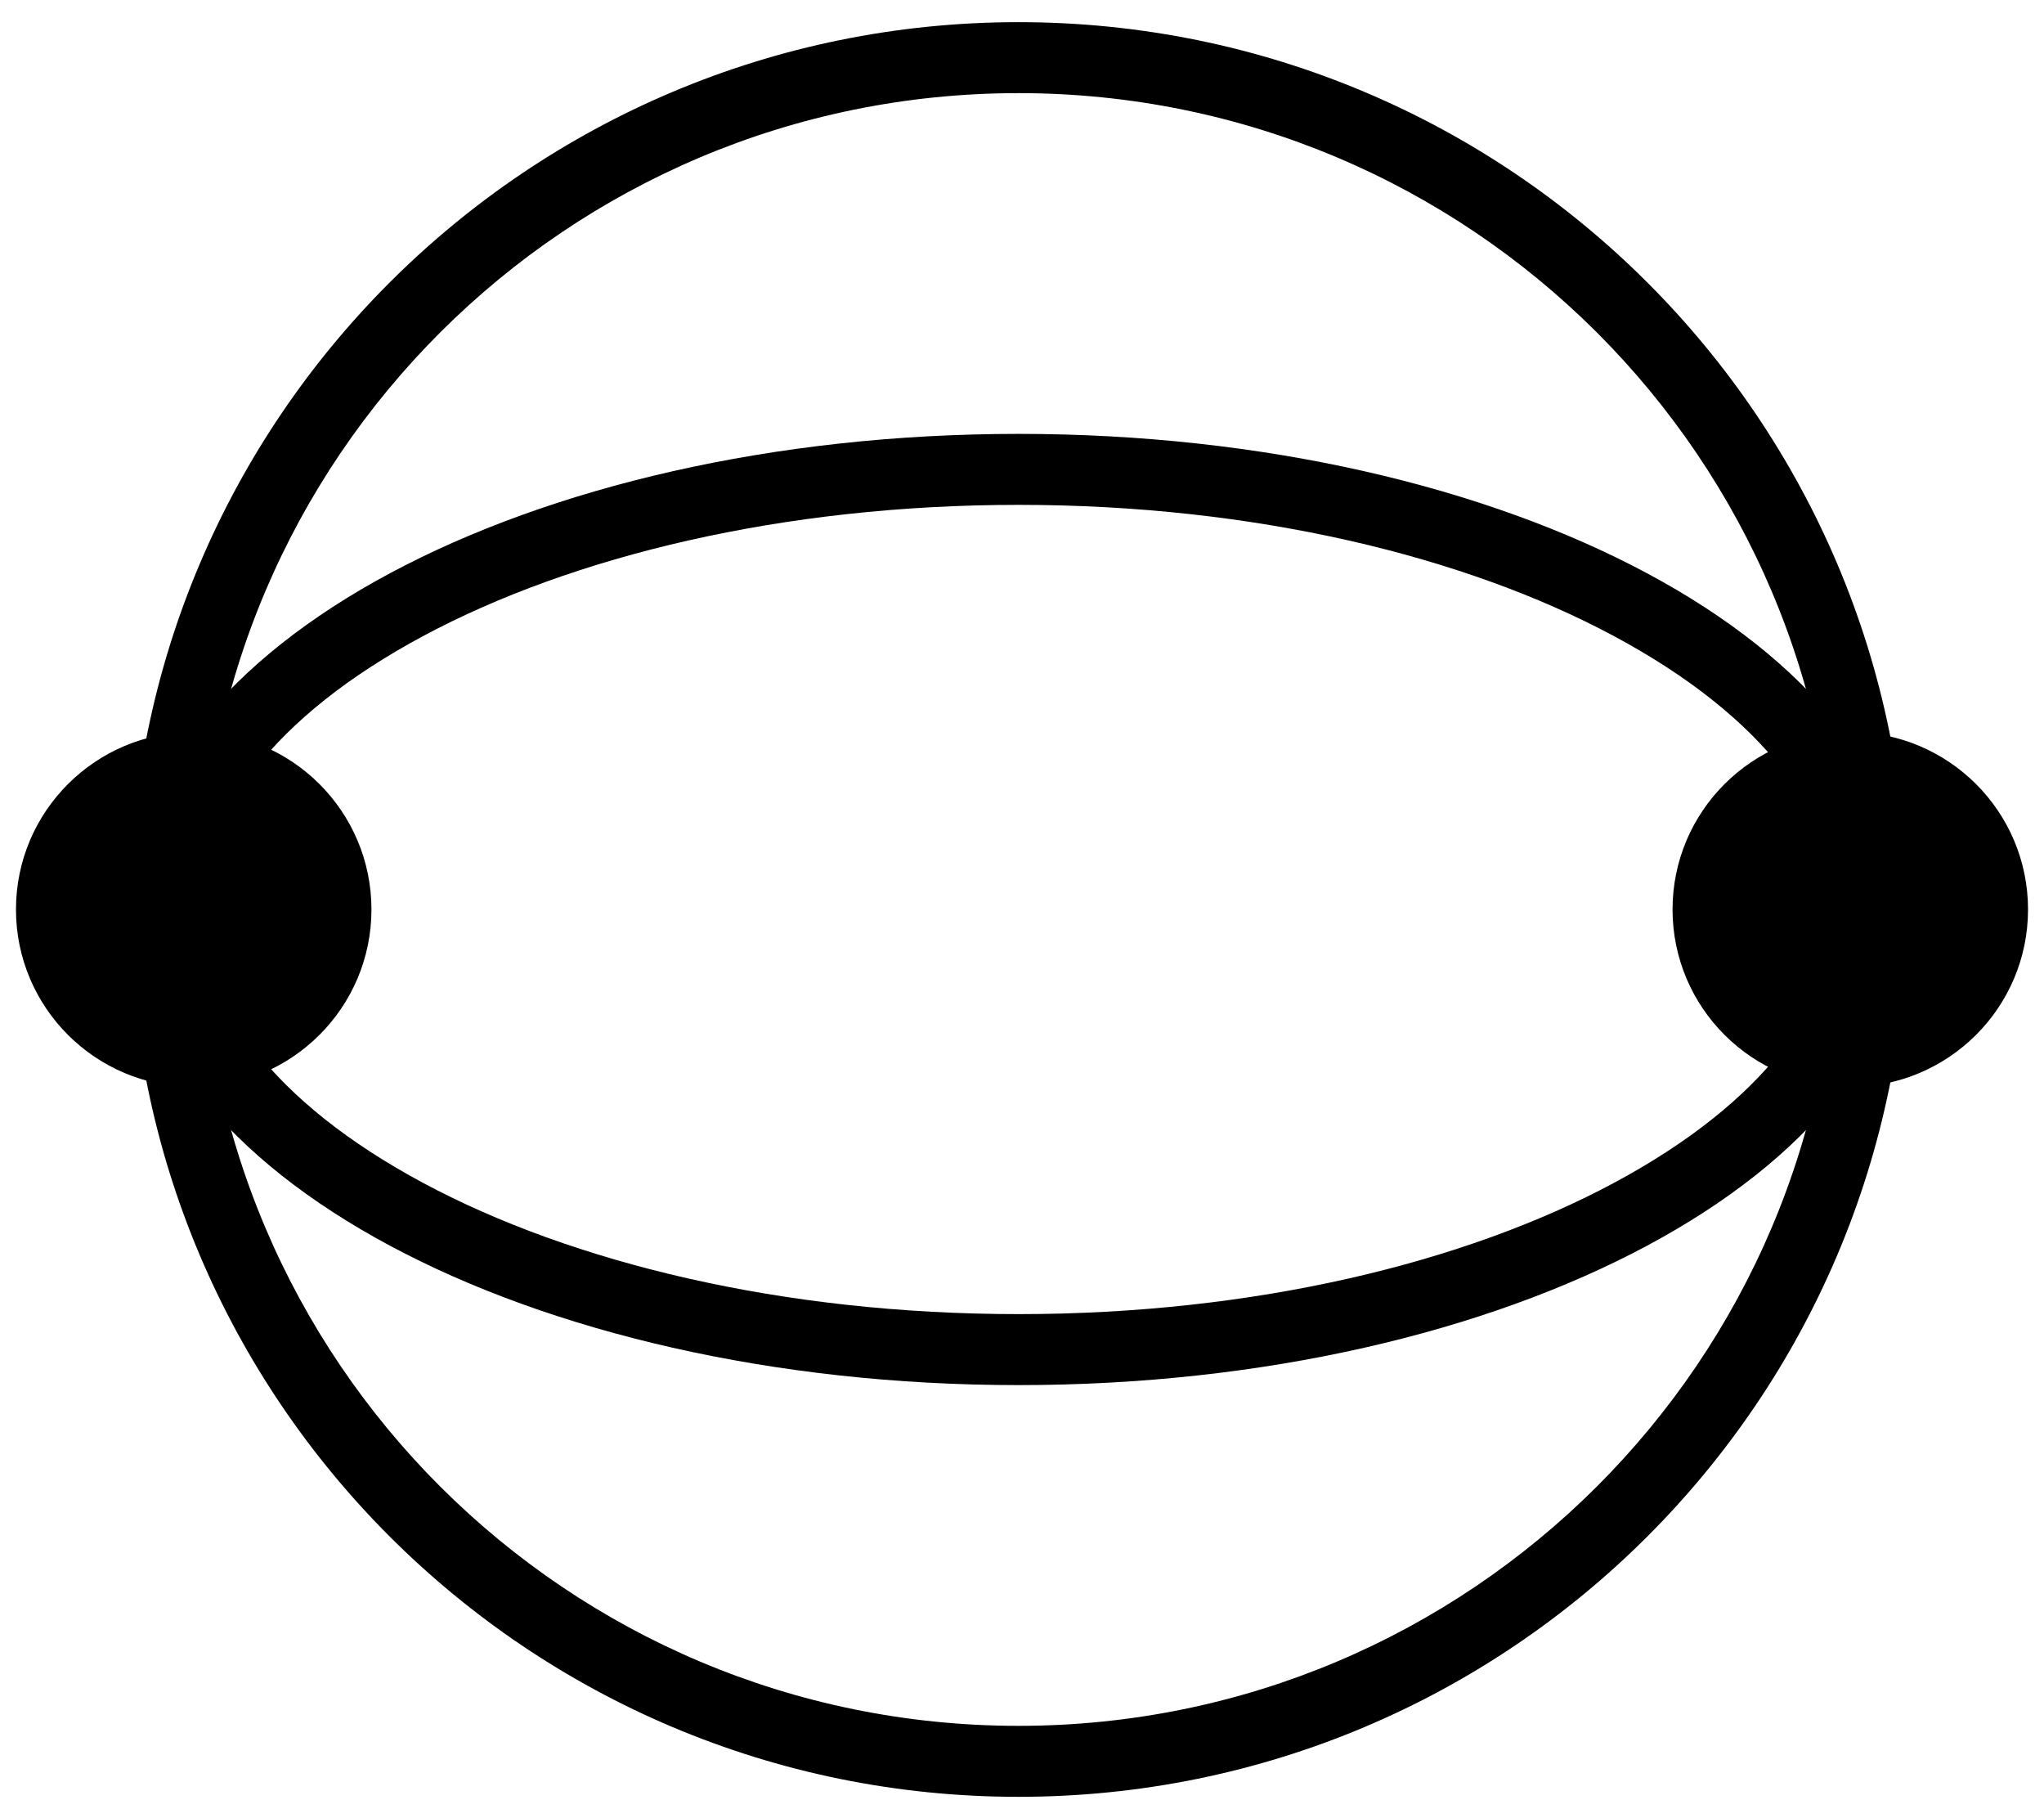 <svg width="92" height="81" viewBox="0 0 92 81" fill="none" xmlns="http://www.w3.org/2000/svg">
<path fill-rule="evenodd" clip-rule="evenodd" d="M45.843 77.66C66.167 77.66 82.643 61.213 82.643 40.925C82.643 20.638 66.167 4.191 45.843 4.191C25.519 4.191 9.043 20.638 9.043 40.925C9.043 61.213 25.519 77.66 45.843 77.66ZM45.843 80.854C67.934 80.854 85.843 62.977 85.843 40.925C85.843 18.873 67.934 0.997 45.843 0.997C23.751 0.997 5.843 18.873 5.843 40.925C5.843 62.977 23.751 80.854 45.843 80.854Z" fill="black"/>
<path fill-rule="evenodd" clip-rule="evenodd" d="M72.615 53.243C79.437 49.593 82.643 45.09 82.643 40.925C82.643 36.761 79.437 32.258 72.615 28.608C65.927 25.029 56.467 22.718 45.843 22.718C35.218 22.718 25.759 25.029 19.07 28.608C12.248 32.258 9.043 36.761 9.043 40.925C9.043 45.09 12.248 49.593 19.07 53.243C25.759 56.822 35.218 59.133 45.843 59.133C56.467 59.133 65.927 56.822 72.615 53.243ZM45.843 62.327C67.934 62.327 85.843 52.745 85.843 40.925C85.843 29.106 67.934 19.524 45.843 19.524C23.751 19.524 5.843 29.106 5.843 40.925C5.843 52.745 23.751 62.327 45.843 62.327Z" fill="black"/>
<path d="M91.281 40.925C91.281 45.336 87.699 48.911 83.281 48.911C78.863 48.911 75.281 45.336 75.281 40.925C75.281 36.515 78.863 32.94 83.281 32.94C87.699 32.94 91.281 36.515 91.281 40.925Z" fill="black"/>
<path d="M16.719 40.925C16.719 45.336 13.137 48.911 8.719 48.911C4.301 48.911 0.719 45.336 0.719 40.925C0.719 36.515 4.301 32.94 8.719 32.94C13.137 32.94 16.719 36.515 16.719 40.925Z" fill="black"/>
</svg>
